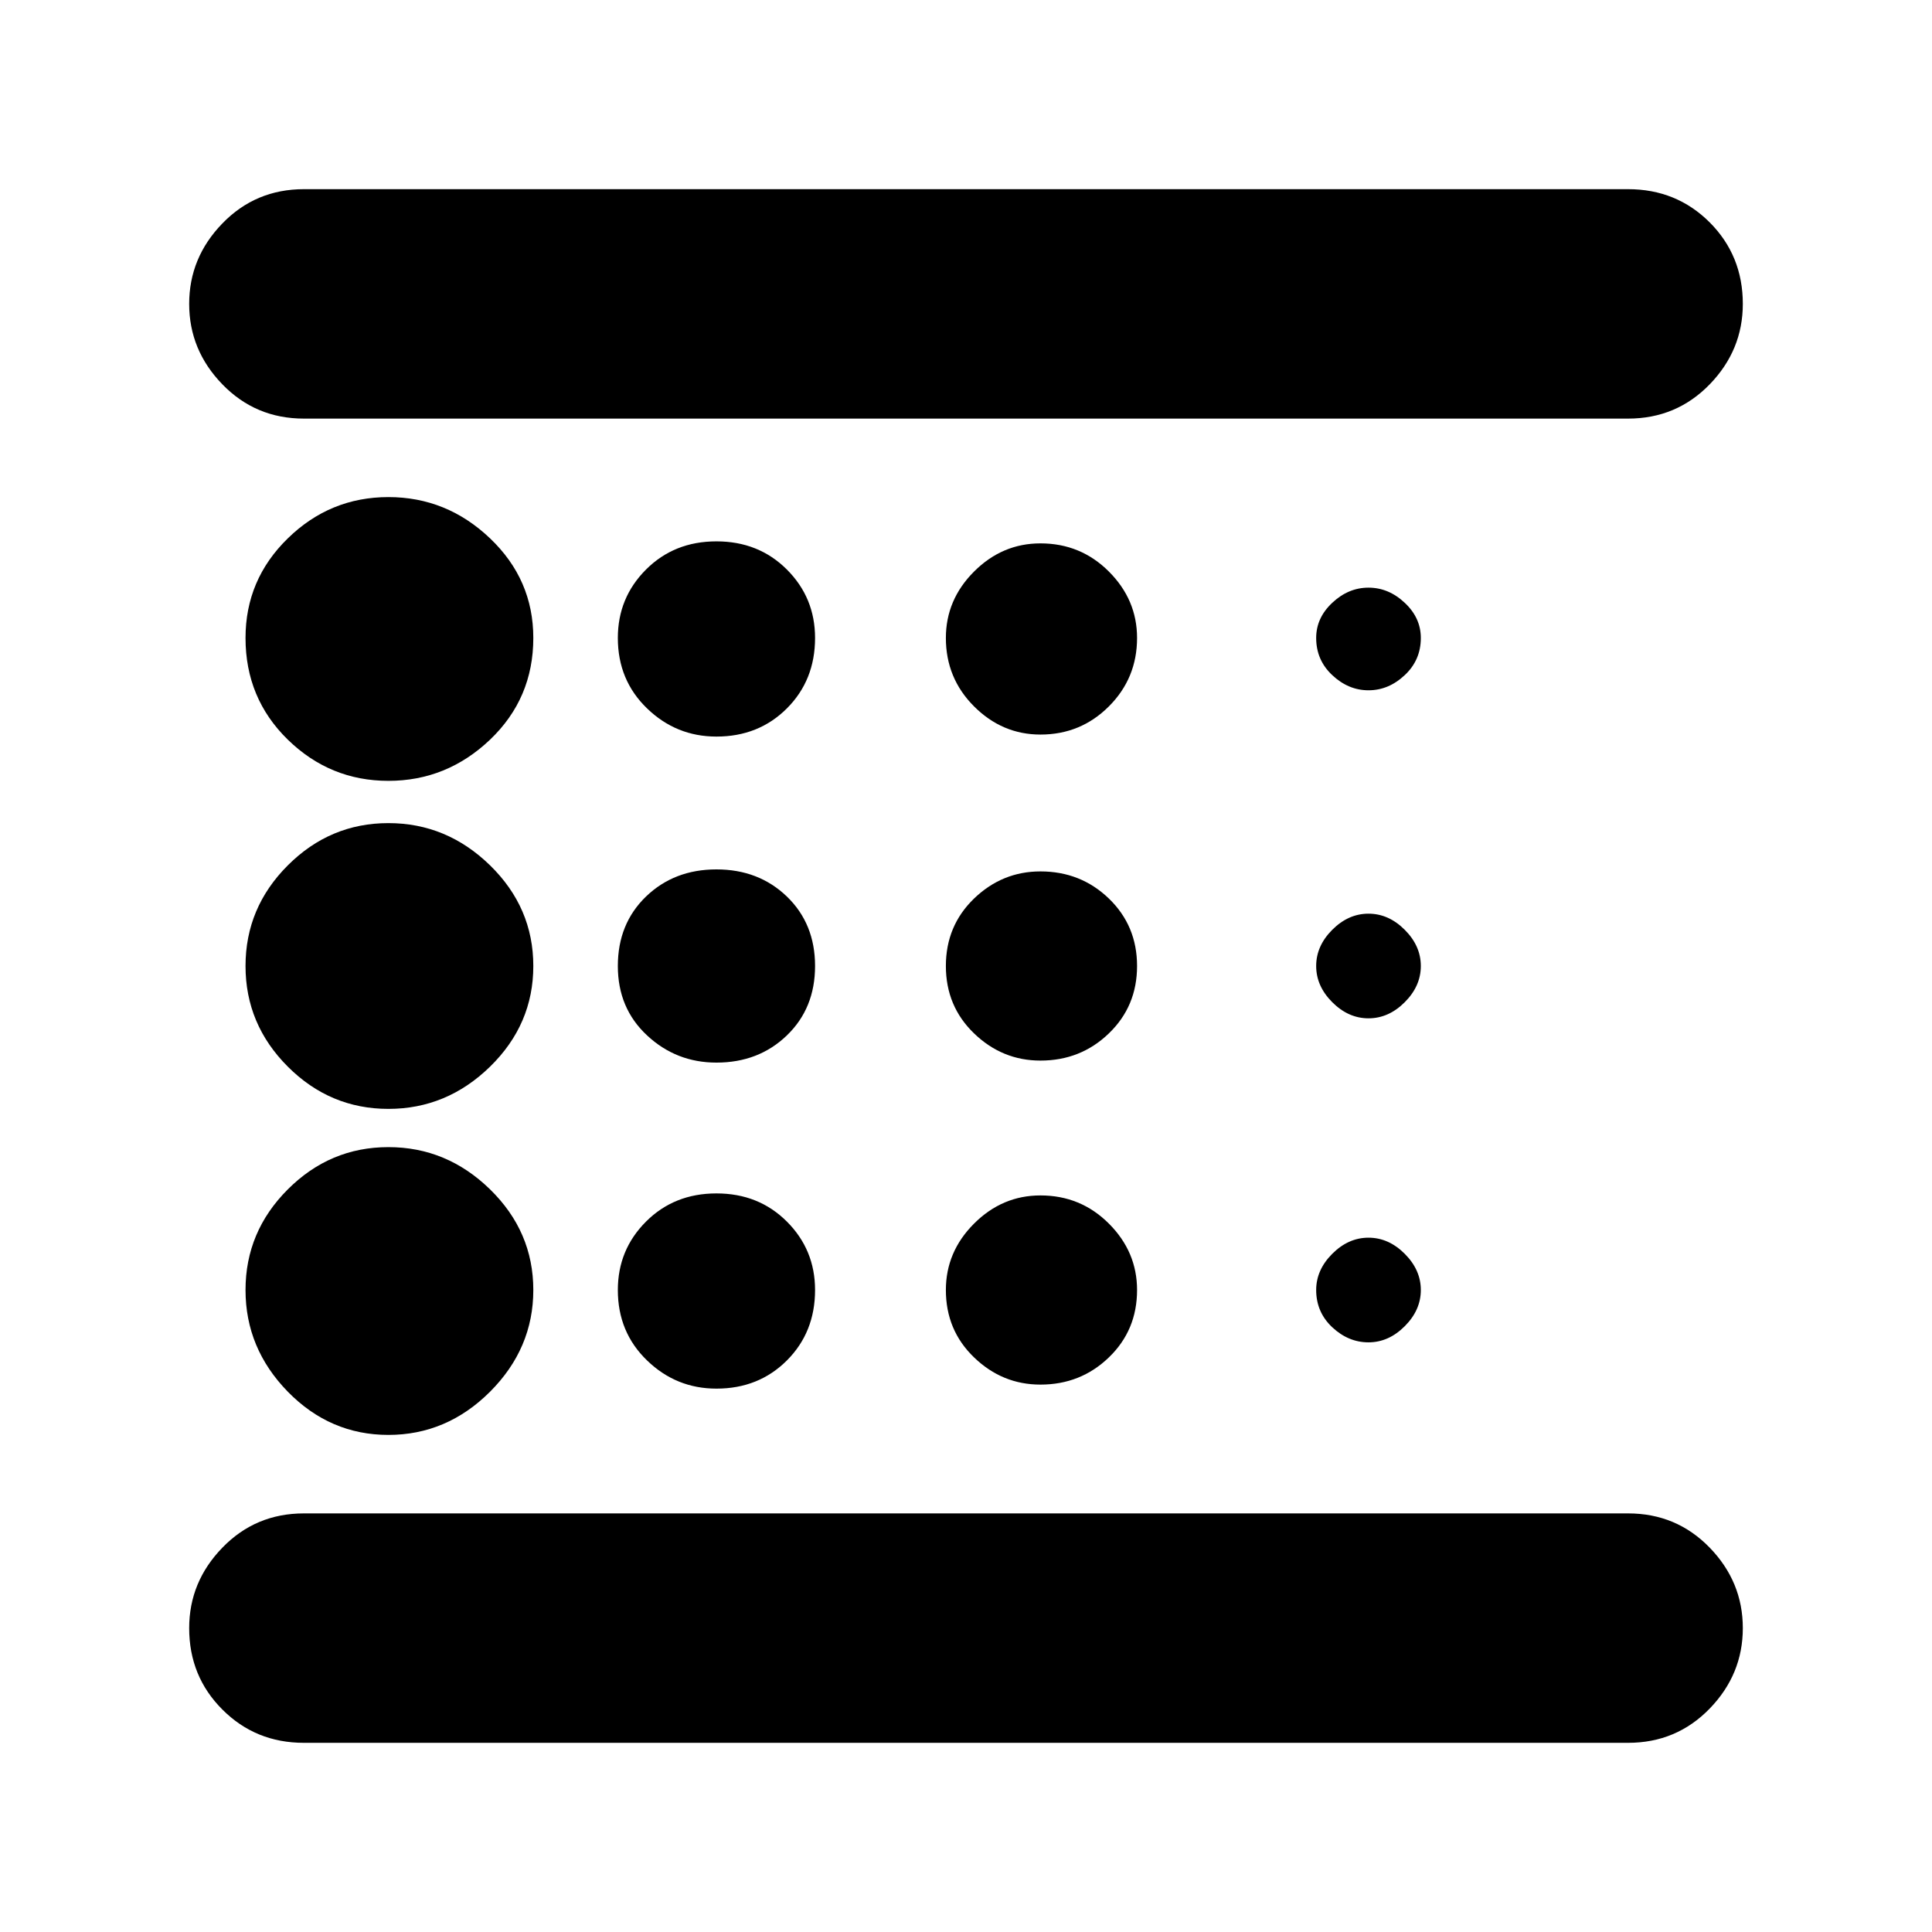 <svg xmlns="http://www.w3.org/2000/svg" height="24" width="24"><path d="M4.825 17.825Q5.55 17.825 6.088 17.288Q6.625 16.75 6.625 16.025Q6.625 15.3 6.088 14.775Q5.55 14.25 4.825 14.25Q4.1 14.25 3.575 14.775Q3.05 15.3 3.05 16.025Q3.05 16.75 3.575 17.288Q4.1 17.825 4.825 17.825ZM8.9 13.2Q9.425 13.2 9.775 12.862Q10.125 12.525 10.125 12Q10.125 11.475 9.775 11.137Q9.425 10.8 8.9 10.8Q8.375 10.8 8.025 11.137Q7.675 11.475 7.675 12Q7.675 12.525 8.038 12.862Q8.4 13.2 8.9 13.2ZM8.9 9.15Q9.425 9.15 9.775 8.8Q10.125 8.45 10.125 7.925Q10.125 7.425 9.775 7.075Q9.425 6.725 8.9 6.725Q8.375 6.725 8.025 7.075Q7.675 7.425 7.675 7.925Q7.675 8.45 8.038 8.8Q8.4 9.15 8.9 9.15ZM3.775 21.65Q3.175 21.65 2.763 21.237Q2.35 20.825 2.35 20.225Q2.35 19.65 2.763 19.225Q3.175 18.8 3.775 18.8H20.225Q20.825 18.8 21.238 19.225Q21.65 19.65 21.65 20.225Q21.65 20.8 21.238 21.225Q20.825 21.65 20.225 21.65ZM4.825 9.7Q5.55 9.7 6.088 9.188Q6.625 8.675 6.625 7.925Q6.625 7.2 6.088 6.688Q5.55 6.175 4.825 6.175Q4.1 6.175 3.575 6.688Q3.05 7.2 3.05 7.925Q3.05 8.675 3.575 9.188Q4.1 9.7 4.825 9.7ZM4.825 13.775Q5.55 13.775 6.088 13.25Q6.625 12.725 6.625 12Q6.625 11.275 6.088 10.75Q5.55 10.225 4.825 10.225Q4.1 10.225 3.575 10.75Q3.05 11.275 3.05 12Q3.05 12.725 3.575 13.25Q4.1 13.775 4.825 13.775ZM8.9 17.25Q9.425 17.25 9.775 16.9Q10.125 16.55 10.125 16.025Q10.125 15.525 9.775 15.175Q9.425 14.825 8.9 14.825Q8.375 14.825 8.025 15.175Q7.675 15.525 7.675 16.025Q7.675 16.55 8.038 16.9Q8.4 17.25 8.9 17.25ZM17 16.675Q17.25 16.675 17.45 16.475Q17.65 16.275 17.65 16.025Q17.65 15.775 17.45 15.575Q17.25 15.375 17 15.375Q16.75 15.375 16.55 15.575Q16.35 15.775 16.35 16.025Q16.35 16.3 16.55 16.488Q16.75 16.675 17 16.675ZM3.775 2.35H20.225Q20.825 2.35 21.238 2.762Q21.65 3.175 21.65 3.775Q21.65 4.35 21.238 4.775Q20.825 5.2 20.225 5.2H3.775Q3.175 5.2 2.763 4.775Q2.35 4.35 2.35 3.775Q2.35 3.2 2.763 2.775Q3.175 2.35 3.775 2.35ZM17 8.575Q17.25 8.575 17.45 8.387Q17.65 8.2 17.65 7.925Q17.65 7.675 17.45 7.488Q17.25 7.3 17 7.3Q16.75 7.3 16.55 7.488Q16.35 7.675 16.35 7.925Q16.35 8.2 16.55 8.387Q16.75 8.575 17 8.575ZM17 12.65Q17.25 12.65 17.45 12.45Q17.65 12.25 17.65 12Q17.65 11.75 17.45 11.55Q17.25 11.35 17 11.35Q16.75 11.35 16.55 11.55Q16.35 11.75 16.35 12Q16.35 12.25 16.55 12.45Q16.75 12.65 17 12.65ZM12.925 9.125Q13.425 9.125 13.775 8.775Q14.125 8.425 14.125 7.925Q14.125 7.45 13.775 7.1Q13.425 6.75 12.925 6.75Q12.45 6.75 12.1 7.1Q11.75 7.45 11.75 7.925Q11.75 8.425 12.1 8.775Q12.45 9.125 12.925 9.125ZM12.925 13.175Q13.425 13.175 13.775 12.837Q14.125 12.5 14.125 12Q14.125 11.5 13.775 11.162Q13.425 10.825 12.925 10.825Q12.45 10.825 12.1 11.162Q11.75 11.5 11.75 12Q11.75 12.5 12.1 12.837Q12.45 13.175 12.925 13.175ZM12.925 17.2Q13.425 17.2 13.775 16.862Q14.125 16.525 14.125 16.025Q14.125 15.55 13.775 15.2Q13.425 14.85 12.925 14.85Q12.45 14.85 12.1 15.2Q11.75 15.55 11.75 16.025Q11.75 16.525 12.1 16.862Q12.45 17.2 12.925 17.2ZM2.35 20.225Q2.35 19.65 2.35 19.225Q2.35 18.8 2.35 18.8Q2.35 18.8 2.35 19.225Q2.35 19.65 2.35 20.225V3.775Q2.35 4.35 2.35 4.775Q2.35 5.2 2.35 5.2Q2.35 5.2 2.35 4.775Q2.35 4.35 2.35 3.775Z"/></svg>